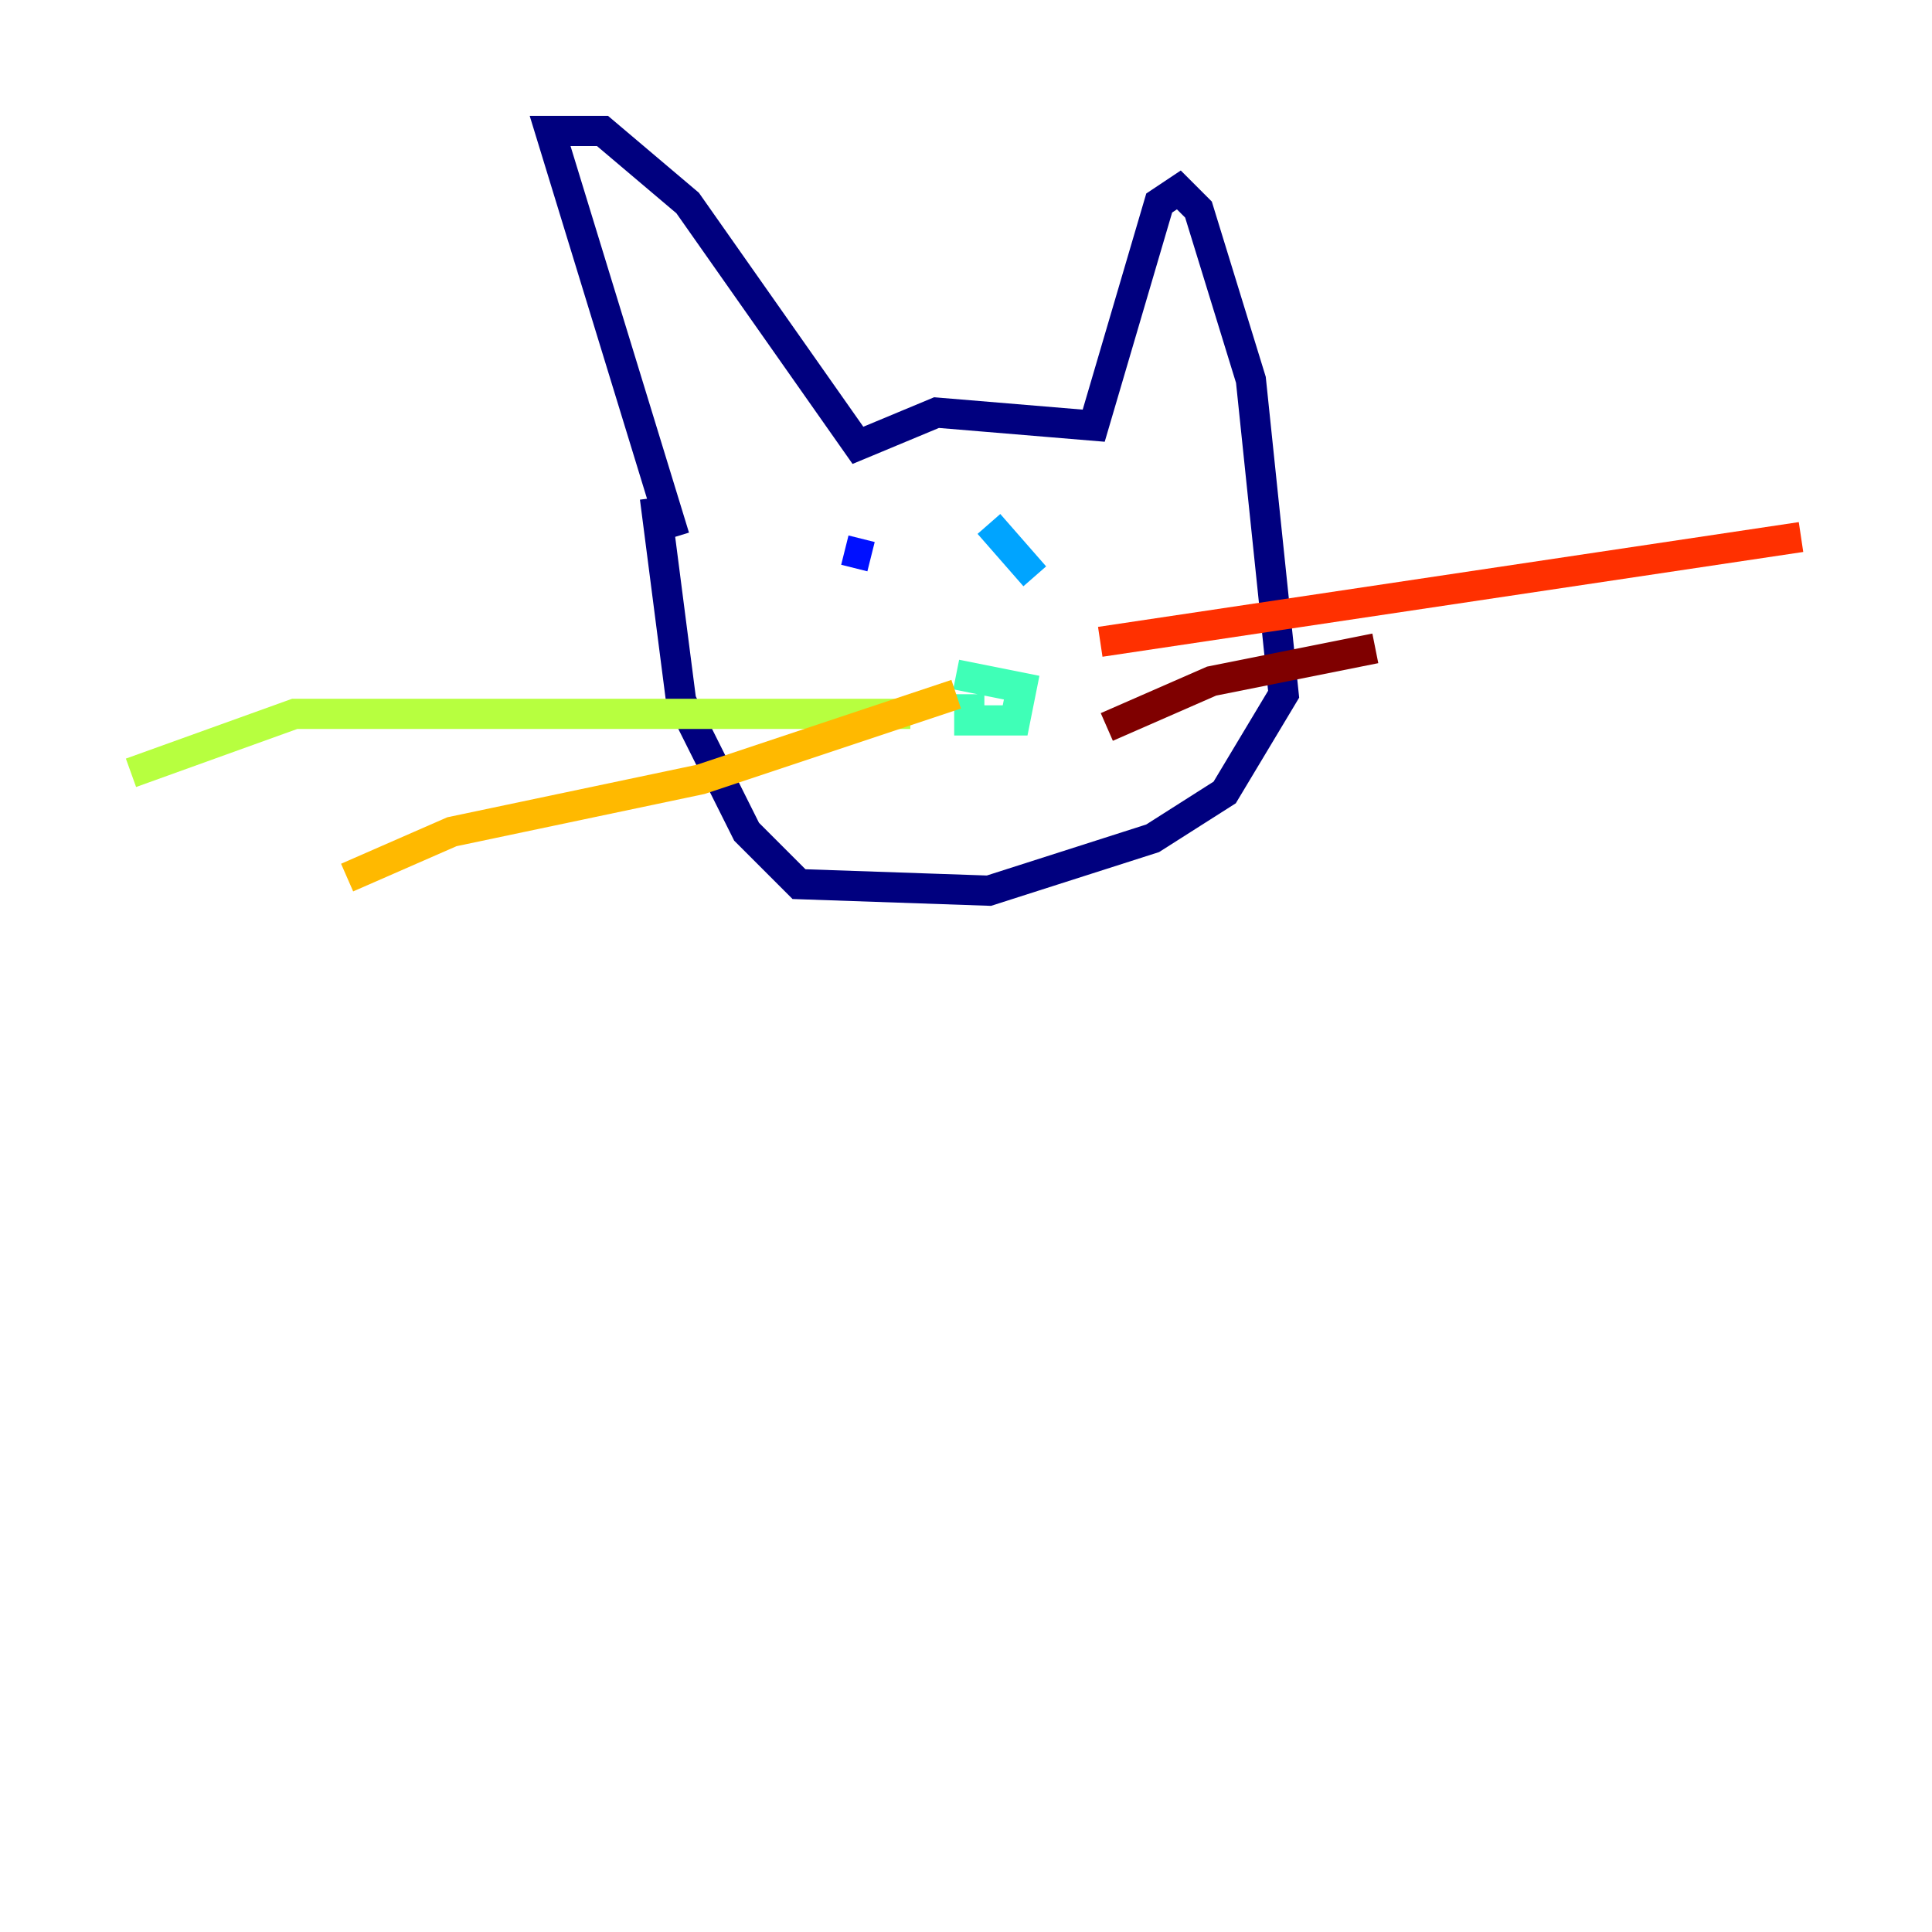 <?xml version="1.0" encoding="utf-8" ?>
<svg baseProfile="tiny" height="128" version="1.2" viewBox="0,0,128,128" width="128" xmlns="http://www.w3.org/2000/svg" xmlns:ev="http://www.w3.org/2001/xml-events" xmlns:xlink="http://www.w3.org/1999/xlink"><defs /><polyline fill="none" points="44.691,35.58 36.447,8.678 39.919,8.678 45.559,13.451 56.841,29.505 62.047,27.336 72.461,28.203 76.8,13.451 78.102,12.583 79.403,13.885 82.875,25.166 85.044,45.993 81.139,52.502 76.366,55.539 65.519,59.01 52.936,58.576 49.464,55.105 45.125,46.427 43.39,32.976" stroke="#00007f" stroke-width="2" /><polyline fill="none" points="55.973,36.447 57.709,36.881" stroke="#0010ff" stroke-width="2" /><polyline fill="none" points="65.519,34.712 68.556,38.183" stroke="#00a4ff" stroke-width="2" /><polyline fill="none" points="64.217,45.993 64.217,47.729 67.254,47.729 67.688,45.559 63.349,44.691" stroke="#3fffb7" stroke-width="2" /><polyline fill="none" points="60.312,47.295 19.525,47.295 8.678,51.2" stroke="#b7ff3f" stroke-width="2" /><polyline fill="none" points="63.349,45.993 46.427,51.634 29.939,55.105 22.997,58.142" stroke="#ffb900" stroke-width="2" /><polyline fill="none" points="72.895,42.522 119.322,35.58" stroke="#ff3000" stroke-width="2" /><polyline fill="none" points="73.329,48.163 80.271,45.125 91.119,42.956" stroke="#7f0000" stroke-width="2" /></svg>